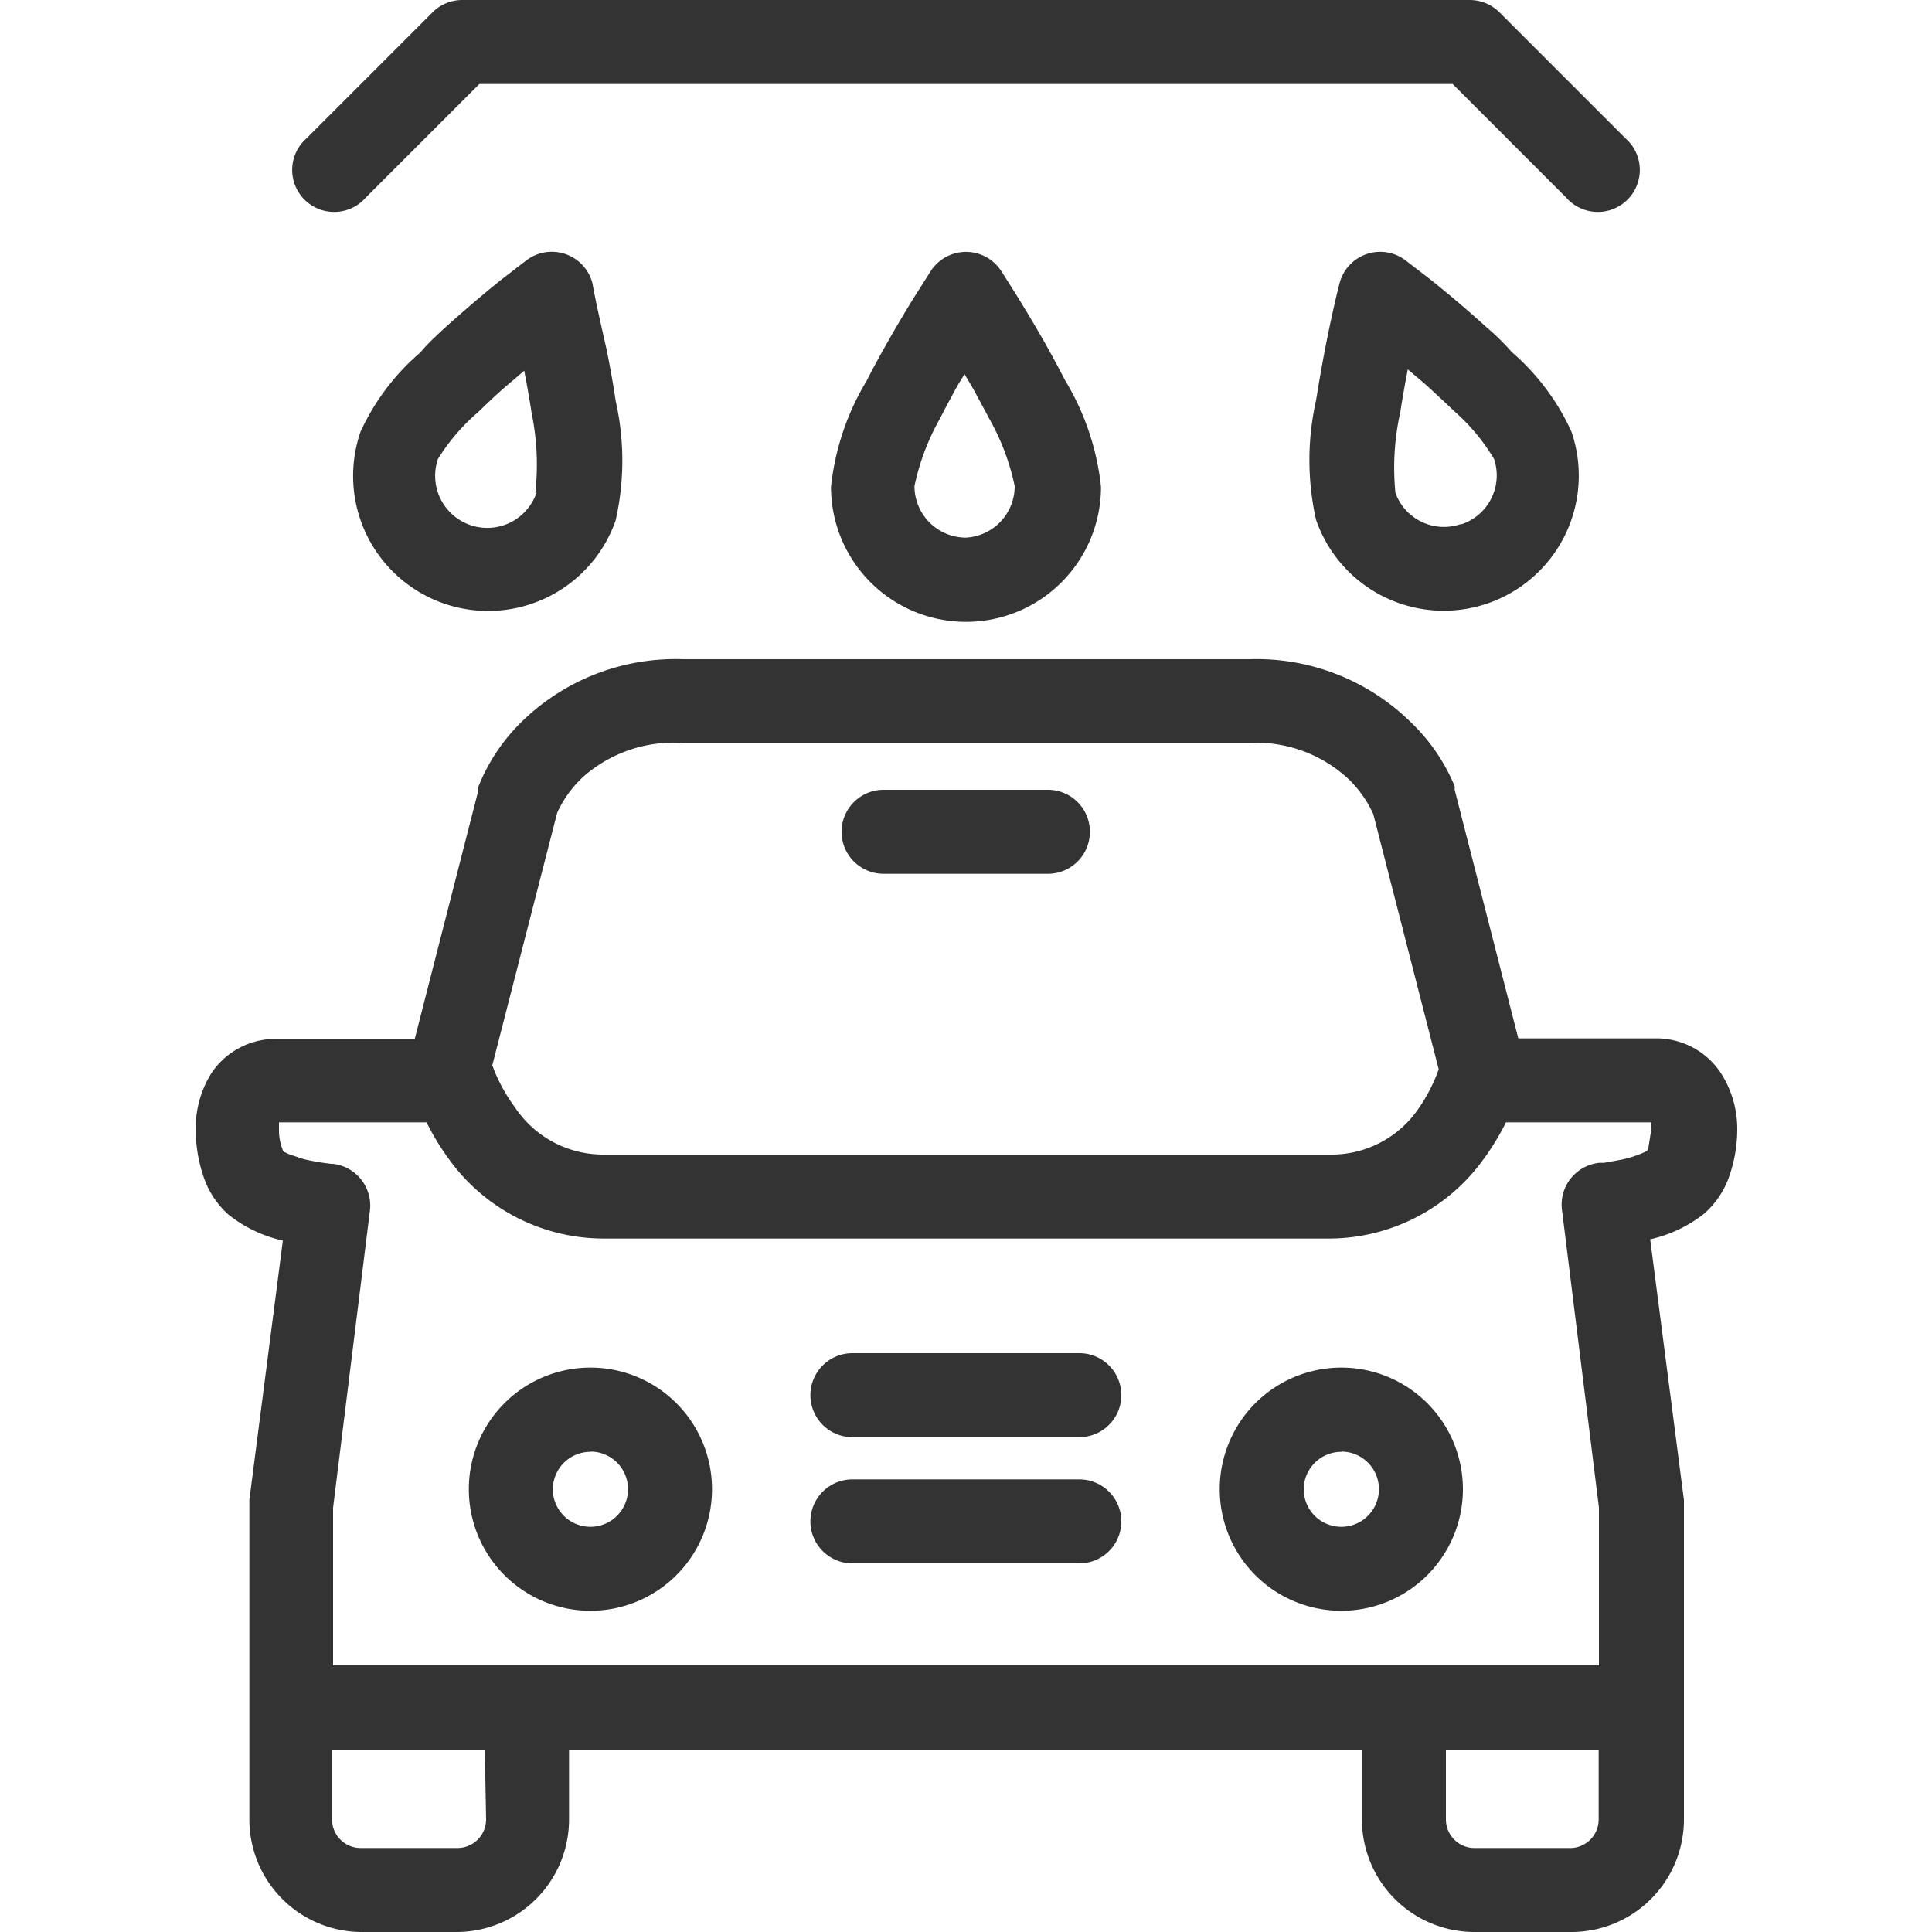 <svg id="Layer_1" data-name="Layer 1" xmlns="http://www.w3.org/2000/svg" width="75" height="75" viewBox="0 0 75 75">
  <defs>
    <style>
      .cls-1 {
        fill: #333;
      }
    </style>
  </defs>
  <title>Circle_K_Vector_Icons_convenience_products_(car_wash)_080317</title>
  <g>
    <path class="cls-1" d="M22.92,62.53a4.72,4.72,0,1,0-4.72-4.72A4.72,4.72,0,0,0,22.92,62.53Zm0-6.18a1.46,1.46,0,1,1-1.46,1.46A1.46,1.46,0,0,1,22.92,56.36Z"/>
    <path class="cls-1" d="M52.07,62.53a4.72,4.72,0,1,0-4.72-4.72A4.72,4.72,0,0,0,52.07,62.53Zm0-6.18a1.46,1.46,0,1,1-1.46,1.46A1.46,1.46,0,0,1,52.07,56.36Z"/>
    <path class="cls-1" d="M34.3,33.92h6.38a1.63,1.63,0,0,0,0-3.26H34.3a1.63,1.63,0,0,0,0,3.26Z"/>
    <path class="cls-1" d="M33.09,55.79H41.9a1.63,1.63,0,1,0,0-3.26H33.09a1.63,1.63,0,1,0,0,3.26Z"/>
    <path class="cls-1" d="M33.09,60.69H41.9a1.63,1.63,0,1,0,0-3.26H33.09a1.63,1.63,0,1,0,0,3.26Z"/>
    <path class="cls-1" d="M66.78,41.62a3,3,0,0,0-2.55-1.31H58.94l-2.47-9.65,0-.14A7.31,7.31,0,0,0,54.73,28a8.54,8.54,0,0,0-6.22-2.41h-22A8.54,8.54,0,0,0,20.27,28a7.31,7.31,0,0,0-1.7,2.54l0,.14-2.47,9.65H10.77a3,3,0,0,0-2.55,1.31,4,4,0,0,0-.62,2.24,5.56,5.56,0,0,0,.28,1.73,3.41,3.41,0,0,0,1,1.55,5.24,5.24,0,0,0,2.1,1L9.68,58.23V70.63A4.37,4.37,0,0,0,14,75h3.72a4.37,4.37,0,0,0,4.37-4.37V67.92H52.87v2.71A4.37,4.37,0,0,0,57.24,75H61a4.37,4.37,0,0,0,4.37-4.37V58.23L64.06,48.11a5.23,5.23,0,0,0,2.1-1,3.41,3.41,0,0,0,1-1.54,5.56,5.56,0,0,0,.28-1.73A4,4,0,0,0,66.78,41.62ZM26.49,28.84h22a5.25,5.25,0,0,1,3.92,1.46,4.68,4.68,0,0,1,.75,1l.15.3h0l2.54,9.91A6.46,6.46,0,0,1,55,43.13a4.08,4.08,0,0,1-3.37,1.69H23.47A4.11,4.11,0,0,1,20,43a6.66,6.66,0,0,1-.77-1.34l-.12-.3,2.52-9.81a4.37,4.37,0,0,1,1.05-1.43A5.31,5.31,0,0,1,26.49,28.84ZM16.56,43.57A9.53,9.53,0,0,0,17.43,45a7.4,7.4,0,0,0,6,3.08H51.59a7.4,7.4,0,0,0,6-3.08,9.53,9.53,0,0,0,.87-1.43H64.1l0,.29-.11.7-.05.12a4.24,4.24,0,0,1-1.06.35l-.61.11-.18,0h0A1.63,1.63,0,0,0,60.64,47l1.43,11.52v6.13H12.93V58.53L14.36,47a1.63,1.63,0,0,0-1.44-1.82h-.06A9.33,9.33,0,0,1,11.8,45l-.6-.2L11,44.7a2.09,2.09,0,0,1-.17-.84l0-.29Zm2.31,27.06a1.11,1.11,0,0,1-1.11,1.11H14a1.11,1.11,0,0,1-1.11-1.11V67.92h5.93ZM61,71.74H57.24a1.11,1.11,0,0,1-1.11-1.11V67.92h5.93v2.71A1.11,1.11,0,0,1,61,71.74Z"/>
    <path class="cls-1" d="M14.2,7.67l4.41-4.41H56.39L60.8,7.67A1.63,1.63,0,1,0,63.1,5.37L58.21.48A1.63,1.63,0,0,0,57.06,0H17.94a1.63,1.63,0,0,0-1.15.48L11.9,5.37A1.63,1.63,0,1,0,14.2,7.67Z"/>
    <path class="cls-1" d="M39.45,11.44l-.59-.93a1.63,1.63,0,0,0-2.72,0l-.59.93c-.44.7-.87,1.44-1.28,2.17-.22.4-.43.78-.62,1.16a10,10,0,0,0-1.39,4.13,5.24,5.24,0,0,0,10.48,0,10,10,0,0,0-1.39-4.13q-.29-.56-.62-1.16C40.32,12.87,39.88,12.14,39.45,11.44ZM37.5,20.87a2,2,0,0,1-2-2,9.12,9.12,0,0,1,1-2.64c.17-.34.36-.69.56-1.06s.26-.43.38-.65c.13.22.26.43.38.65s.39.72.57,1.06a9.11,9.11,0,0,1,1,2.64A2,2,0,0,1,37.5,20.87Z"/>
    <path class="cls-1" d="M23,11a1.63,1.63,0,0,0-2.57-.89l-1,.77c-.72.58-1.43,1.19-2.11,1.8-.37.34-.72.66-1,1A9,9,0,0,0,14,16.75a5.24,5.24,0,1,0,9.9,3.45,10.55,10.55,0,0,0,0-4.64c-.09-.62-.21-1.27-.34-1.94C23.31,12.52,23.1,11.59,23,11Zm-2.17,8.12A2,2,0,1,1,17,17.82,7.8,7.8,0,0,1,18.56,16c.29-.28.6-.58.94-.88s.57-.48.85-.73c.11.57.21,1.14.29,1.66A9.9,9.9,0,0,1,20.78,19.13Z"/>
    <path class="cls-1" d="M57.69,12.69c-.67-.61-1.39-1.22-2.11-1.8l-1-.77A1.63,1.63,0,0,0,52,11c-.15.58-.36,1.51-.57,2.6-.13.67-.24,1.32-.34,1.94a10.55,10.55,0,0,0,0,4.64A5.24,5.24,0,1,0,61,16.75a9,9,0,0,0-2.31-3.08C58.41,13.35,58.06,13,57.69,12.69Zm-1,7.66a2,2,0,0,1-2.52-1.22A9.89,9.89,0,0,1,54.36,16c.08-.53.18-1.09.29-1.66.28.24.58.48.85.73s.65.6.94.88A7.79,7.79,0,0,1,58,17.82,2,2,0,0,1,56.74,20.35Z"/>
  </g>
</svg>
